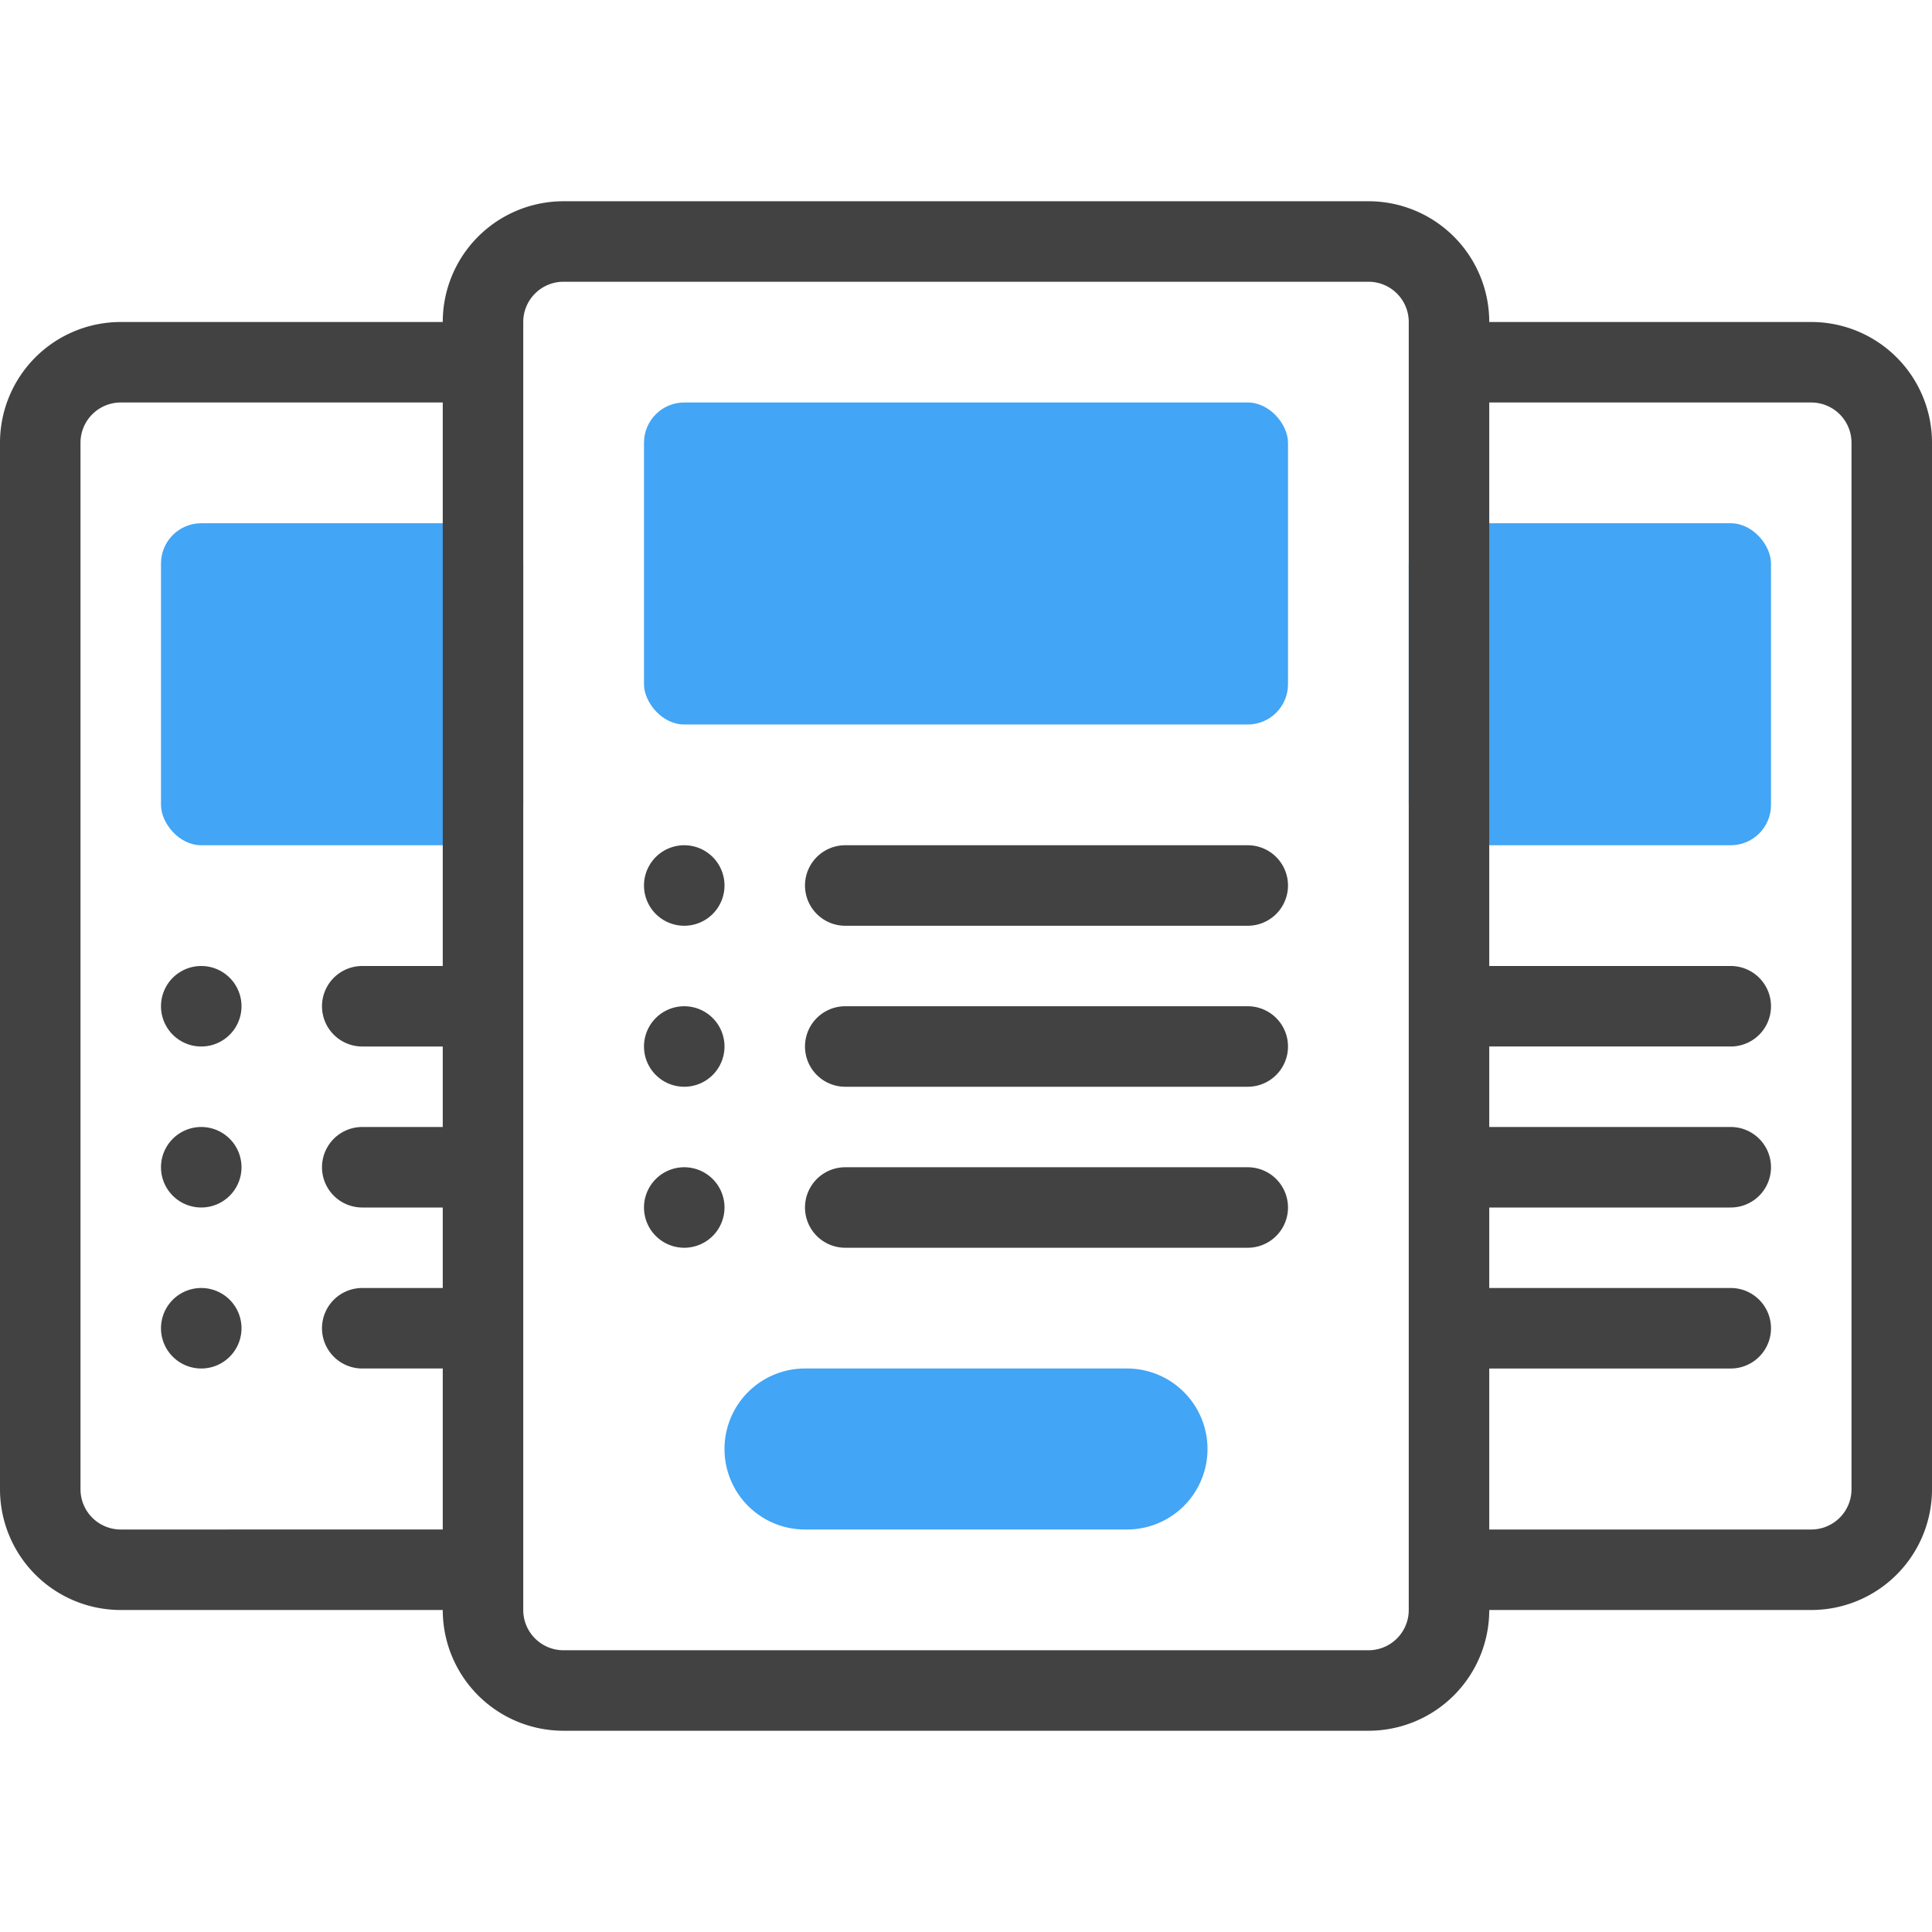 <svg xmlns="http://www.w3.org/2000/svg" viewBox="0 0 48 48" id="subscription"><path fill="#42a5f5" d="M28 38h-8a2 2 0 0 1 0-4h8a2 2 0 0 1 0 4Z"></path><path fill="#424242" d="M18 22a1 1 0 0 1-2 0 1 1 0 0 1 2 0zm0 4a1 1 0 0 1-2 0 1 1 0 0 1 2 0zm0 4a1 1 0 0 1-2 0 1 1 0 0 1 2 0zM6 25a1 1 0 0 1-2 0 1 1 0 0 1 2 0zm0 4a1 1 0 0 1-2 0 1 1 0 0 1 2 0zm0 4a1 1 0 0 1-2 0 1 1 0 0 1 2 0zm25-10H21a1 1 0 0 1 0-2h10a1 1 0 0 1 0 2zm0 4H21a1 1 0 0 1 0-2h10a1 1 0 0 1 0 2zm0 4H21a1 1 0 0 1 0-2h10a1 1 0 0 1 0 2z"></path><rect width="16" height="8" x="16" y="10" fill="#42a5f5" rx="1"></rect><rect width="9" height="8" x="35" y="13" fill="#42a5f5" rx="1"></rect><rect width="9" height="8" x="4" y="13" fill="#42a5f5" rx="1"></rect><path fill="#424242" d="M45 8h-8a3 3 0 0 0-3-3H14a3 3 0 0 0-3 3H3a3 3 0 0 0-3 3v26a3 3 0 0 0 3 3h8a3 3 0 0 0 3 3h20a3 3 0 0 0 3-3h8a3 3 0 0 0 3-3V11a3 3 0 0 0-3-3ZM3 38a1 1 0 0 1-1-1V11a1 1 0 0 1 1-1h8v14H9a1 1 0 0 0 0 2h2v2H9a1 1 0 0 0 0 2h2v2H9a1 1 0 0 0 0 2h2v4Zm32 2a1 1 0 0 1-1 1H14a1 1 0 0 1-1-1V8a1 1 0 0 1 1-1h20a1 1 0 0 1 1 1Zm11-3a1 1 0 0 1-1 1h-8v-4h6a1 1 0 0 0 0-2h-6v-2h6a1 1 0 0 0 0-2h-6v-2h6a1 1 0 0 0 0-2h-6V10h8a1 1 0 0 1 1 1Z"></path></svg>